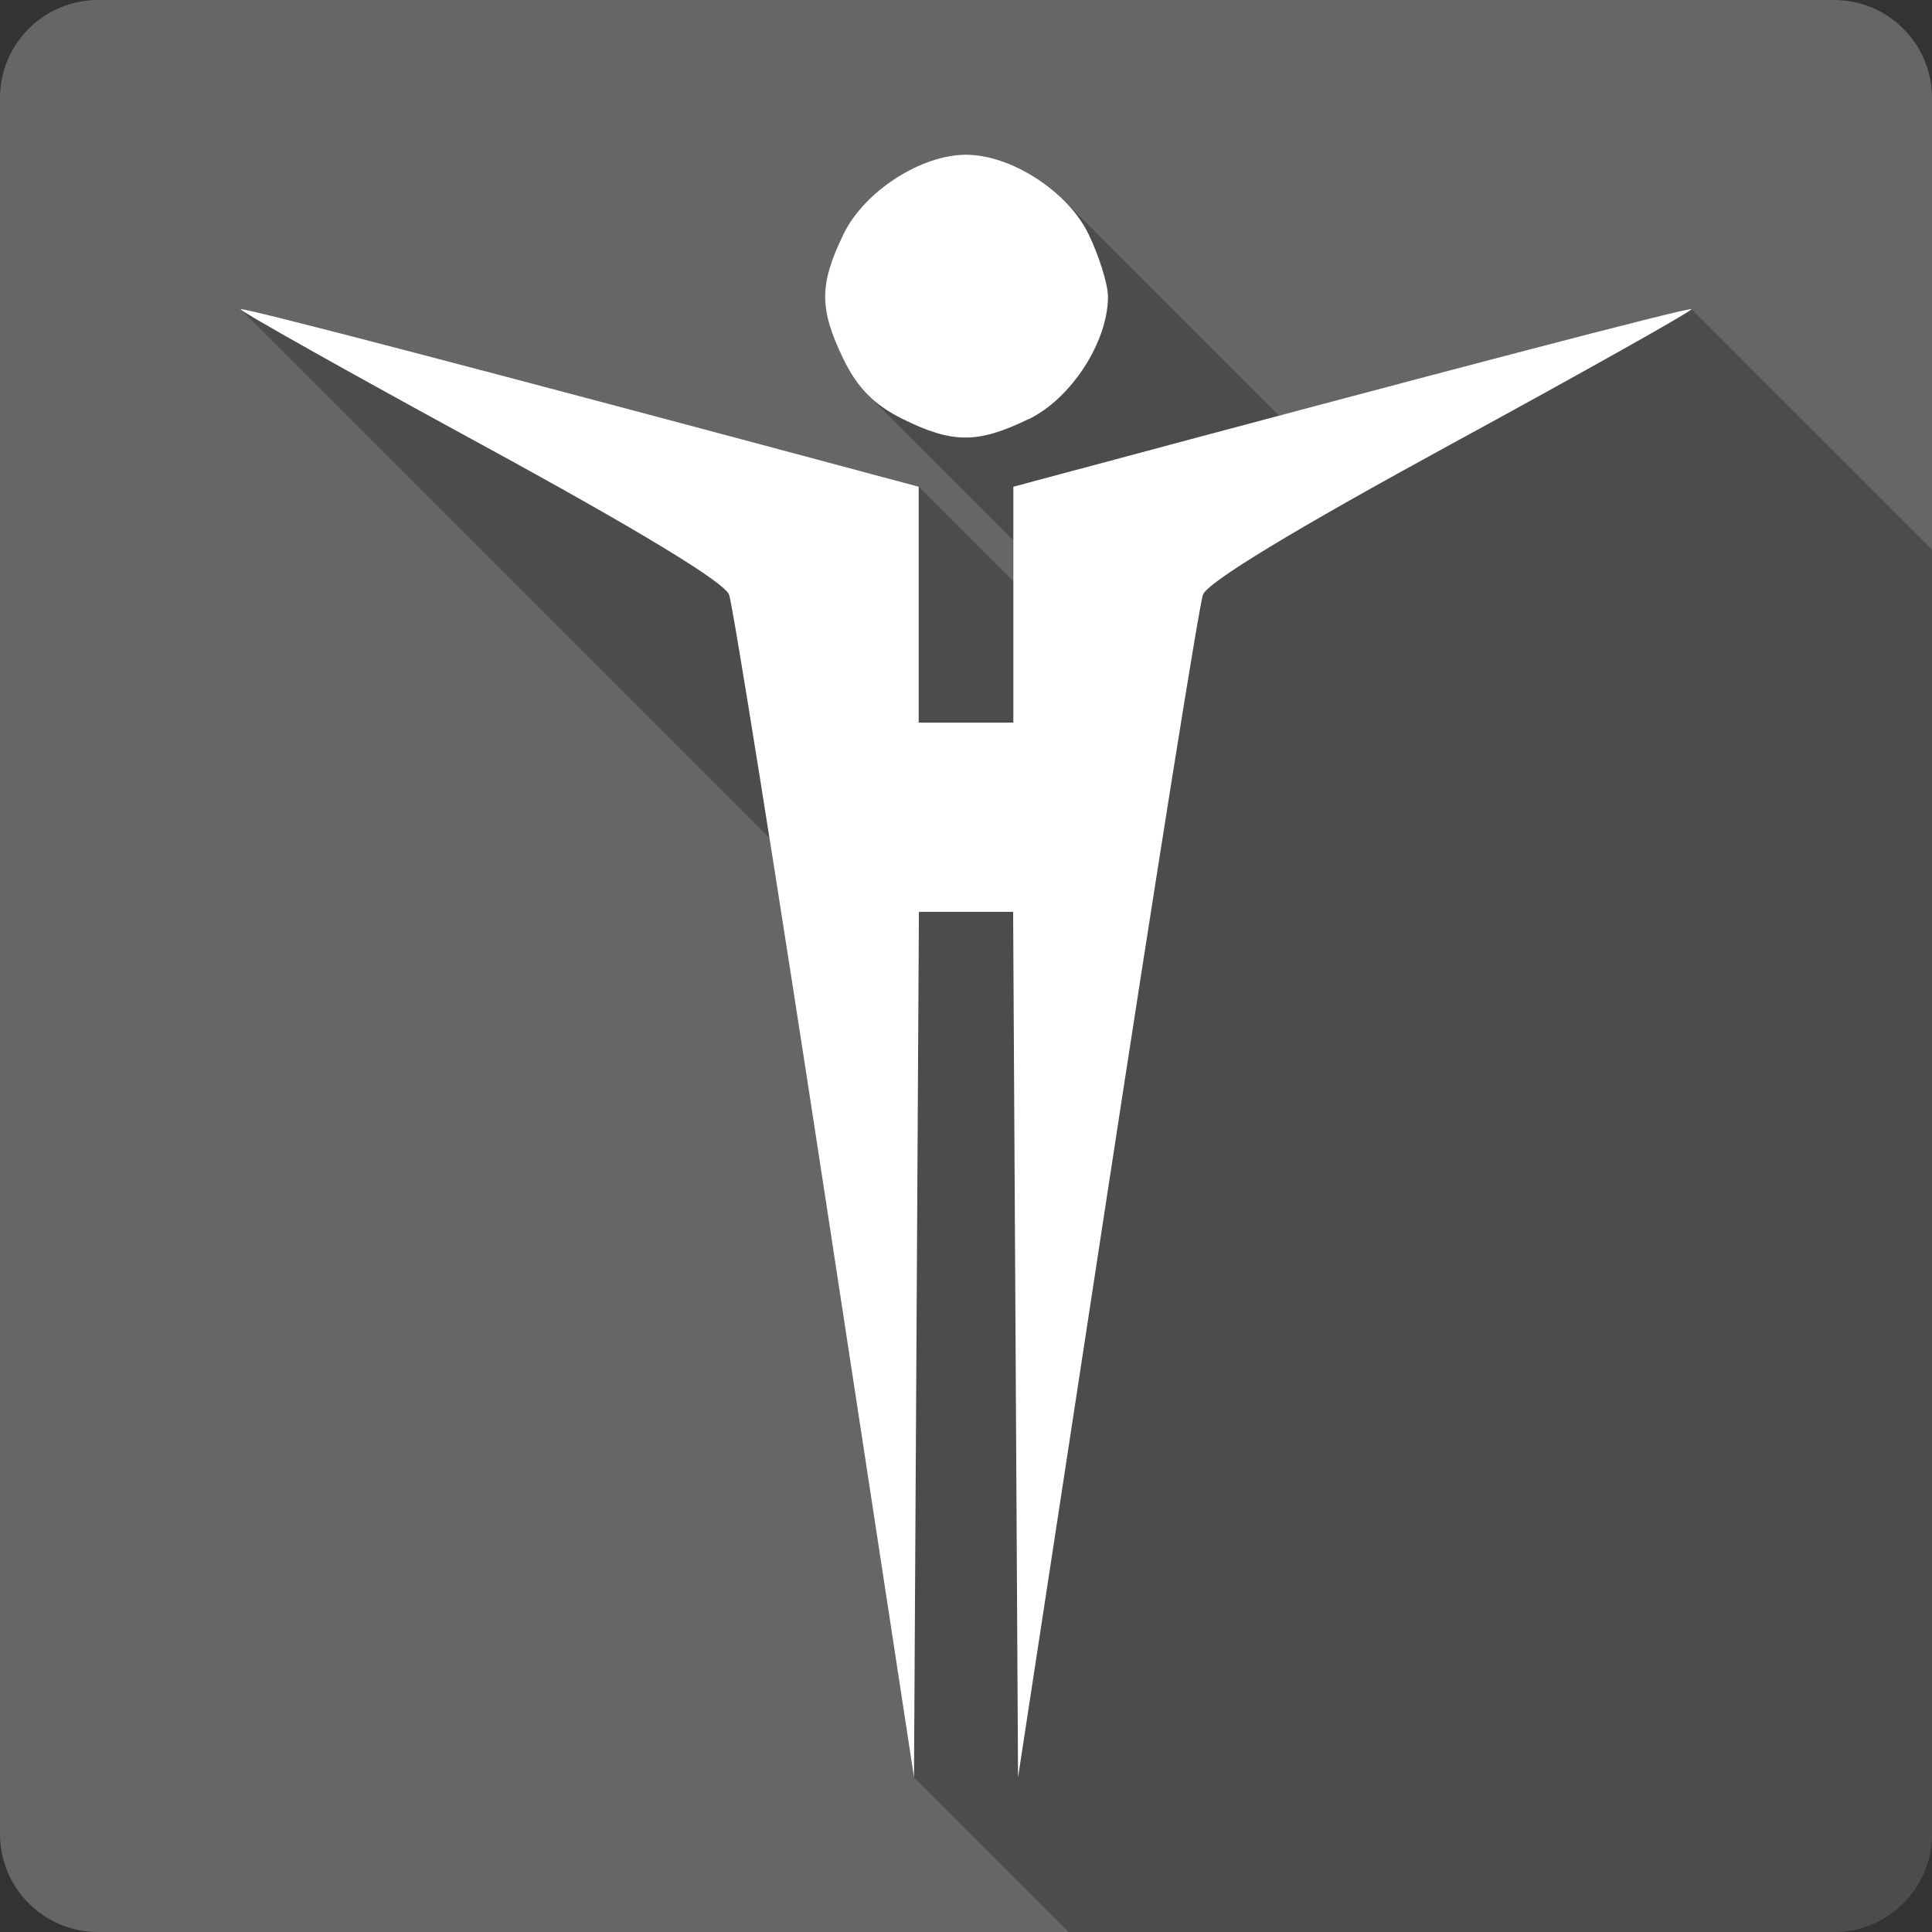 <?xml version="1.0" encoding="UTF-8" standalone="no"?>
<svg
   xmlns:dc="http://purl.org/dc/elements/1.1/"
   xmlns:cc="http://creativecommons.org/ns#"
   xmlns:rdf="http://www.w3.org/1999/02/22-rdf-syntax-ns#"
   xmlns:svg="http://www.w3.org/2000/svg"
   xmlns="http://www.w3.org/2000/svg"
   xmlns:sodipodi="http://sodipodi.sourceforge.net/DTD/sodipodi-0.dtd"
   xmlns:inkscape="http://www.inkscape.org/namespaces/inkscape"
   id="svg2"
   height="100%"
   viewBox="0 0 512 512"
   width="100%"
   version="1.1"
   inkscape:version="0.91 r13725"
   sodipodi:docname="makehuman.svg">
  <rect x="0" y="0" width="512" height="512" fill="#333333" stroke="none"/>
  <defs
     id="defs9" />
  <sodipodi:namedview
     pagecolor="#ffffff"
     bordercolor="#666666"
     borderopacity="1"
     objecttolerance="10"
     gridtolerance="10"
     guidetolerance="10"
     inkscape:pageopacity="0"
     inkscape:pageshadow="2"
     inkscape:window-width="640"
     inkscape:window-height="480"
     id="namedview7"
     showgrid="false"
     inkscape:zoom="0.5546875"
     inkscape:cx="36.056338"
     inkscape:cy="240.67606"
     inkscape:current-layer="svg2" />
  <g
     id="g3358"
     transform="translate(414.648,-308.282)">
    <path
       d="m -388.648,308.282 c -14.397,0 -26,11.603 -26,26 l 0,460 c 0,14.397 11.603,26 26,26 l 460,0 c 14.397,0 26,-11.603 26,-26 l 0,-460 c 0,-14.397 -11.6,-26 -26,-26 l -460,0"
       id="path3379"
       style="fill:#666666"
       inkscape:connector-curvature="0" />
    <path
       d="m -158.648,349.278 37.62,37.615 0,0.008 -37.62,-37.619 c -11.96,0 -27,9.736 -32.46,21.01 l 0.01,0.004 c -6.49,13.397 -6.49,19.815 -0.02,33.175 l 15.99,15.991 -0.01,0 -15.99,-15.991 c 1.86,3.846 3.93,6.911 6.5,9.471 l 38.52,38.52 0,10.87 -25.08,-25.08 0,0.01 -9.41,-2.52 9.41,9.41 -9.41,-9.41 c -104.48,-28.029 -169.74,-45.09 -170.3,-44.536 l 0.012,0.012 c -0.002,0.013 0.001,0.029 0.033,0.06 l 140.1,140.09 c 4.25,26.92 9.25,58.95 14.72,94.73 l 23.58,154.18 41,41 202.8,0 c 14.4,0 26,-11.6 26,-26 l 0,-340.33 -63.75,-63.748 c -0.45,-0.455 -41.6,10.215 -109.28,28.228 l -56.98,-56.98 c -7.08,-7.081 -17.34,-12.174 -25.99,-12.174 z"
       id="path9941"
       style="opacity:0.25"
       inkscape:connector-curvature="0" />
    <path
       d="m -158.648,549.932 12.49,0 0.652,114.68 0.652,114.68 23.582,-154.18 c 12.97,-84.8 24.41,-156.45 25.422,-159.23 1.198,-3.291 24.21,-17.242 65.992,-40.01 35.28,-19.226 63.839,-35.28 63.46,-35.659 -0.556,-0.586 -65.822,16.509 -170.3,44.536 l -9.405,2.519 0,31.26 0,31.25 -12.541,0 -12.541,0 0,-31.25 0,-31.26 -9.405,-2.519 c -104.48,-28.03 -169.74,-45.09 -170.3,-44.536 -0.383,0.391 28.17,16.434 63.46,35.659 41.78,22.769 64.795,36.72 65.992,40.01 1.012,2.777 12.451,74.43 25.422,159.23 l 23.582,154.18 0.652,-114.68 0.653,-114.68 z m 16.614,-130.57 c 11.272,-5.452 21.01,-20.495 21.01,-32.451 0,-3.267 -2.325,-10.744 -5.167,-16.615 -5.45,-11.271 -20.49,-21.01 -32.45,-21.01 -11.958,0 -26.998,9.736 -32.455,21.01 -6.488,13.4 -6.492,19.818 -0.022,33.18 3.673,7.586 8.155,12.12 15.676,15.84 13.224,6.551 19.972,6.557 33.414,0 z"
       id="path10011"
       style="fill:#ffffff"
       inkscape:connector-curvature="0" />
  </g>
</svg>
